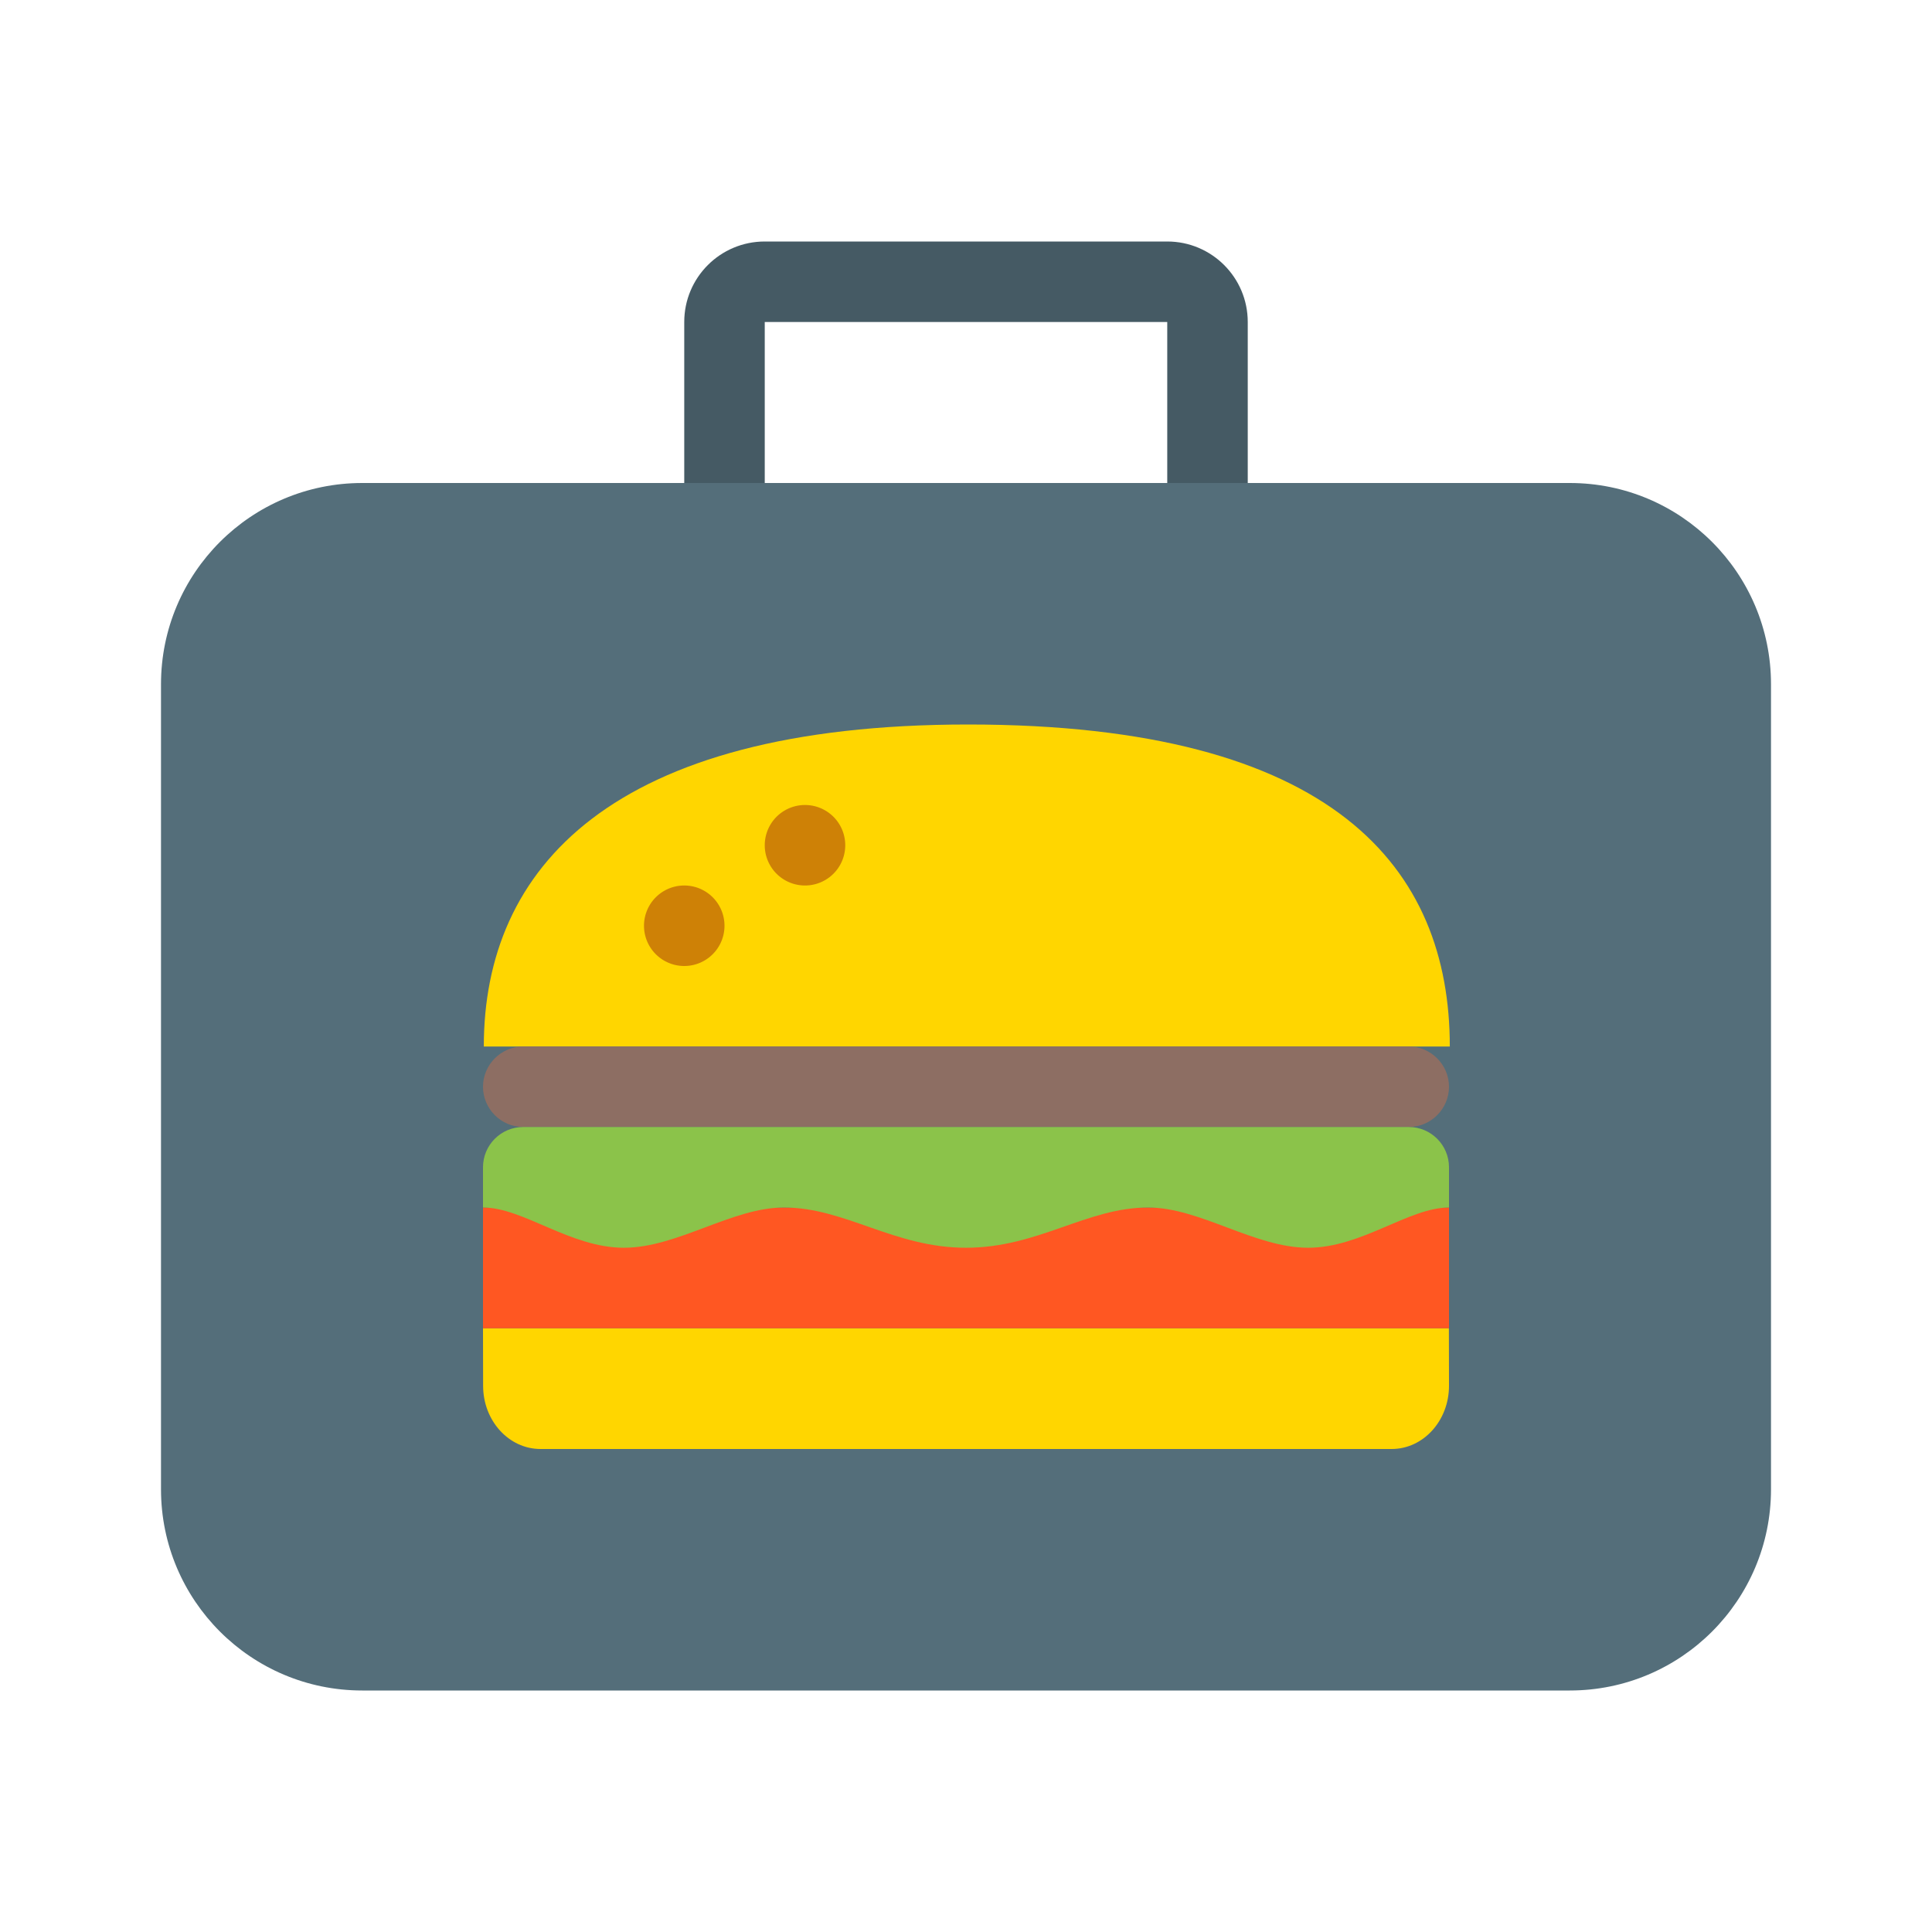 <svg xmlns="http://www.w3.org/2000/svg" xmlns:xlink="http://www.w3.org/1999/xlink" viewBox="0 0 48 48"><path fill="#455a64" d="M19,12V8h10v4h2V8c0-1.105-0.896-2-2-2H19c-1.105,0-2,0.895-2,2v4H19z"/><path fill="#546e7a" d="M44,37c0,2.762-2.238,5-5,5H9c-2.762,0-5-2.238-5-5V17c0-2.762,2.238-5,5-5h30c2.762,0,5,2.238,5,5 V37z"/><path fill="#ffd600" d="M12 33l.003 1.431c0 .866.638 1.569 1.426 1.569h21.146C35.362 36 36 35.297 36 34.431L35.997 33H12zM24.053 18c-8.884 0-12.033 3.581-12.033 8h24C36.02 21.581 33.168 18 24.053 18z"/><path fill="#ce8106" d="M20 20A1 1 0 1 0 20 22 1 1 0 1 0 20 20zM17 22A1 1 0 1 0 17 24 1 1 0 1 0 17 22z"/><path fill="#8d6e63" d="M35,28H13c-0.55,0-1-0.45-1-1v0c0-0.55,0.45-1,1-1h22c0.55,0,1,0.45,1,1v0C36,27.55,35.55,28,35,28z"/><path fill="#ff5722" d="M12 30H36V33H12z"/><path fill="#8bc34a" d="M12,29v1c1,0,2.167,1,3.5,1s2.684-1,3.976-1C21,30,22.208,31,24,31s3-1,4.524-1 c1.292,0,2.642,1,3.976,1s2.5-1,3.5-1v-1c0-0.552-0.448-1-1-1H13C12.448,28,12,28.448,12,29z"/></svg>